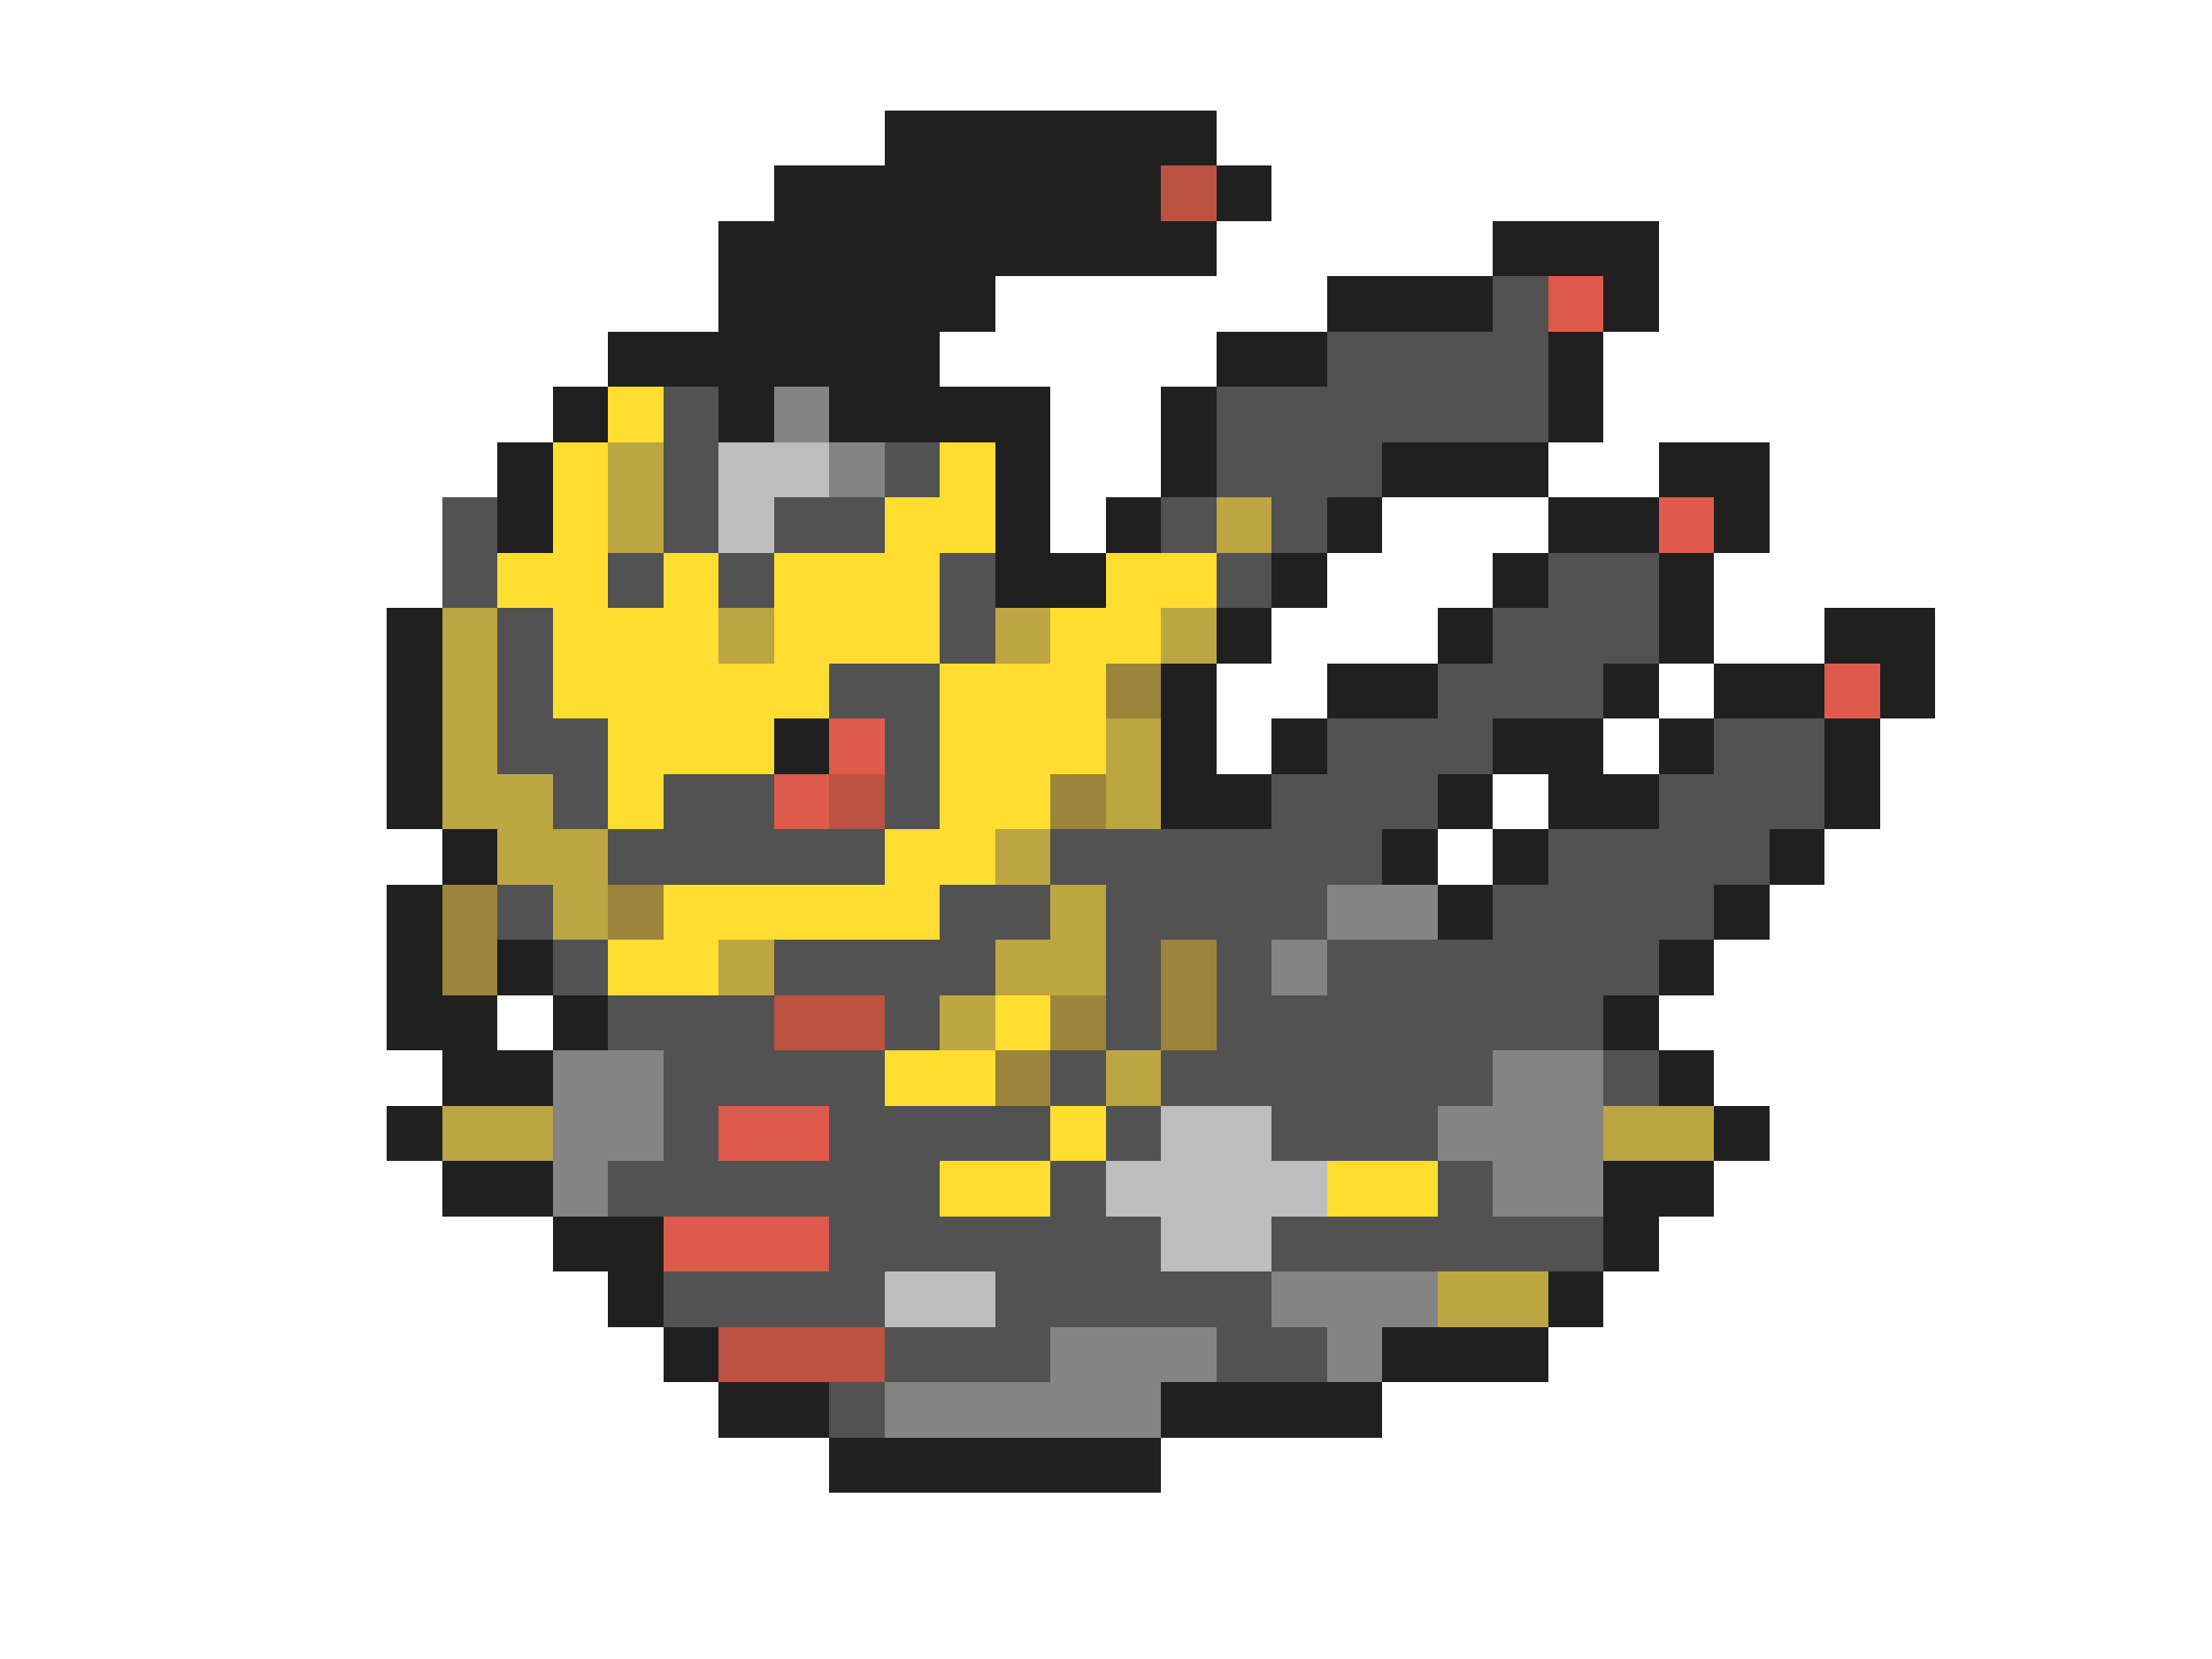 <svg xmlns="http://www.w3.org/2000/svg" viewBox="0 -0.5 40 30" shape-rendering="crispEdges">
<path stroke="#202020" d="M16 2h6M14 3h7M22 3h1M13 4h9M27 4h3M13 5h5M24 5h3M29 5h1M11 6h6M22 6h2M28 6h1M10 7h1M13 7h1M15 7h4M21 7h1M28 7h1M9 8h1M18 8h1M21 8h1M25 8h3M30 8h2M9 9h1M18 9h1M20 9h1M24 9h1M28 9h2M31 9h1M18 10h2M23 10h1M27 10h1M30 10h1M7 11h1M22 11h1M26 11h1M30 11h1M33 11h2M7 12h1M21 12h1M24 12h2M29 12h1M31 12h2M34 12h1M7 13h1M14 13h1M21 13h1M23 13h1M27 13h2M30 13h1M33 13h1M7 14h1M21 14h2M26 14h1M28 14h2M33 14h1M8 15h1M25 15h1M27 15h1M32 15h1M7 16h1M26 16h1M31 16h1M7 17h1M9 17h1M30 17h1M7 18h2M10 18h1M29 18h1M8 19h2M30 19h1M7 20h1M31 20h1M8 21h2M29 21h2M10 22h2M29 22h1M11 23h1M28 23h1M12 24h1M25 24h3M13 25h2M21 25h4M15 26h6" />
<path stroke="#bd5242" d="M21 3h1M15 14h1M14 18h2M13 24h3" />
<path stroke="#525252" d="M27 5h1M24 6h4M12 7h1M22 7h6M12 8h1M16 8h1M22 8h3M8 9h1M12 9h1M14 9h2M21 9h1M23 9h1M8 10h1M11 10h1M13 10h1M17 10h1M22 10h1M28 10h2M9 11h1M17 11h1M27 11h3M9 12h1M15 12h2M26 12h3M9 13h2M16 13h1M24 13h3M31 13h2M10 14h1M12 14h2M16 14h1M23 14h3M30 14h3M11 15h5M19 15h6M28 15h4M9 16h1M17 16h2M20 16h4M27 16h4M10 17h1M14 17h4M20 17h1M22 17h1M24 17h6M11 18h3M16 18h1M20 18h1M22 18h7M12 19h4M19 19h1M21 19h6M29 19h1M12 20h1M15 20h4M20 20h1M23 20h3M11 21h6M19 21h1M26 21h1M15 22h6M23 22h6M12 23h4M18 23h5M16 24h3M22 24h2M15 25h1" />
<path stroke="#de5a4a" d="M28 5h1M30 9h1M33 12h1M15 13h1M14 14h1M13 20h2M12 22h3" />
<path stroke="#ffde31" d="M11 7h1M10 8h1M17 8h1M10 9h1M16 9h2M9 10h2M12 10h1M14 10h3M20 10h2M10 11h3M14 11h3M19 11h2M10 12h5M17 12h3M11 13h3M17 13h3M11 14h1M17 14h2M16 15h2M12 16h5M11 17h2M18 18h1M16 19h2M19 20h1M17 21h2M24 21h2" />
<path stroke="#848484" d="M14 7h1M15 8h1M24 16h2M23 17h1M10 19h2M27 19h2M10 20h2M26 20h3M10 21h1M27 21h2M23 23h3M19 24h3M24 24h1M16 25h5" />
<path stroke="#bda542" d="M11 8h1M11 9h1M22 9h1M8 11h1M13 11h1M18 11h1M21 11h1M8 12h1M8 13h1M20 13h1M8 14h2M20 14h1M9 15h2M18 15h1M10 16h1M19 16h1M13 17h1M18 17h2M17 18h1M20 19h1M8 20h2M29 20h2M26 23h2" />
<path stroke="#bdbdbd" d="M13 8h2M13 9h1M21 20h2M20 21h4M21 22h2M16 23h2" />
<path stroke="#9c843a" d="M20 12h1M19 14h1M8 16h1M11 16h1M8 17h1M21 17h1M19 18h1M21 18h1M18 19h1" />
</svg>
